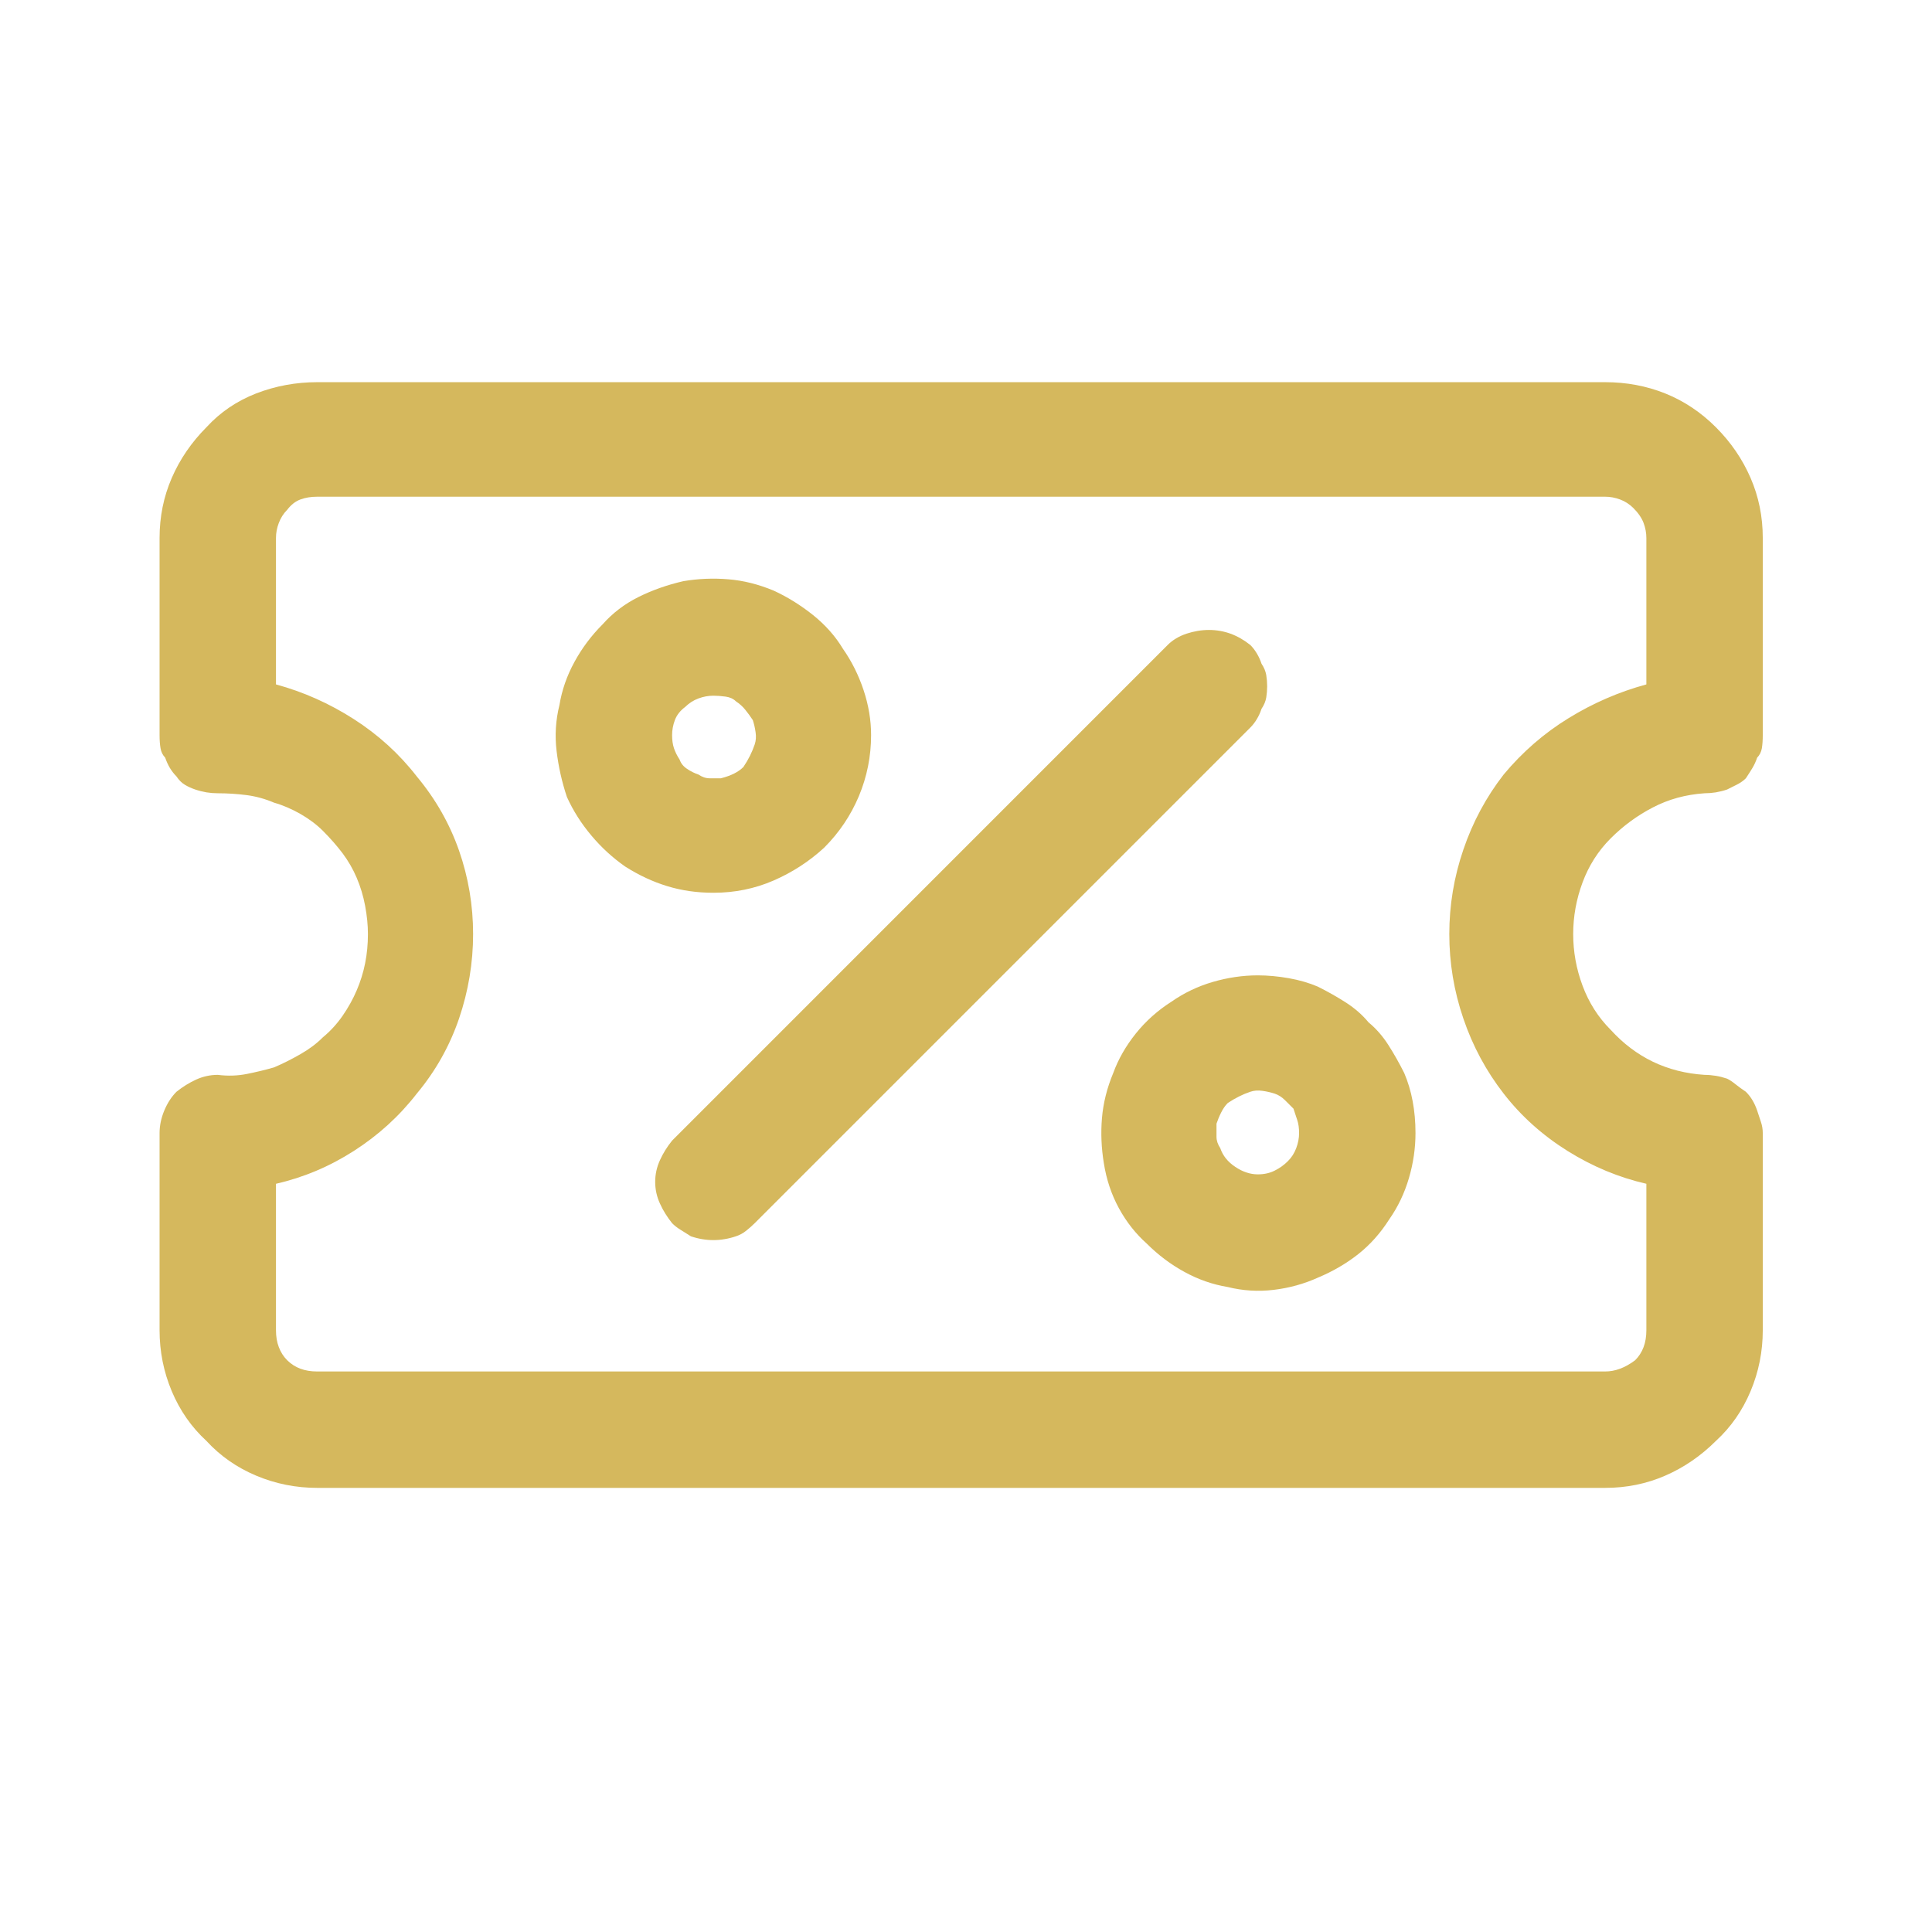 <svg width="32" height="32" viewBox="0 0 32 32" fill="none" xmlns="http://www.w3.org/2000/svg">
<g id="icon-4">
<g id="Container">
<g id="Container_2">
<g id="Icon">
<path id="Vector" d="M28.606 13.077C28.544 13.098 28.482 13.113 28.42 13.124C28.358 13.134 28.295 13.139 28.233 13.139C27.922 13.16 27.637 13.238 27.378 13.373C27.119 13.507 26.886 13.678 26.678 13.886C26.471 14.093 26.316 14.336 26.212 14.616C26.108 14.896 26.057 15.181 26.057 15.471C26.057 15.762 26.108 16.047 26.212 16.326C26.316 16.606 26.471 16.85 26.678 17.057C26.886 17.285 27.119 17.461 27.378 17.586C27.637 17.71 27.922 17.783 28.233 17.803C28.295 17.803 28.358 17.809 28.42 17.819C28.482 17.829 28.544 17.845 28.606 17.866C28.648 17.886 28.694 17.917 28.746 17.959C28.798 18 28.855 18.042 28.917 18.083C28.959 18.125 28.995 18.171 29.026 18.223C29.057 18.275 29.083 18.332 29.104 18.394C29.125 18.456 29.145 18.519 29.166 18.581C29.187 18.643 29.197 18.705 29.197 18.767V22.032C29.197 22.385 29.13 22.721 28.995 23.043C28.86 23.364 28.669 23.639 28.42 23.867C28.171 24.115 27.891 24.307 27.58 24.442C27.269 24.577 26.938 24.644 26.585 24.644H5.255C4.903 24.644 4.566 24.577 4.244 24.442C3.923 24.307 3.648 24.115 3.42 23.867C3.172 23.639 2.98 23.364 2.845 23.043C2.71 22.721 2.643 22.385 2.643 22.032V18.767C2.643 18.643 2.669 18.519 2.721 18.394C2.773 18.27 2.84 18.166 2.923 18.083C3.027 18 3.135 17.933 3.249 17.881C3.363 17.829 3.483 17.803 3.607 17.803C3.773 17.824 3.933 17.819 4.089 17.788C4.244 17.757 4.395 17.721 4.54 17.679C4.685 17.617 4.83 17.544 4.975 17.461C5.12 17.378 5.245 17.285 5.348 17.181C5.473 17.078 5.581 16.959 5.675 16.824C5.768 16.689 5.846 16.549 5.908 16.404C5.97 16.259 6.017 16.109 6.048 15.953C6.079 15.798 6.094 15.637 6.094 15.471C6.094 15.326 6.079 15.171 6.048 15.005C6.017 14.839 5.97 14.684 5.908 14.539C5.846 14.393 5.768 14.259 5.675 14.134C5.581 14.01 5.473 13.886 5.348 13.761C5.245 13.658 5.12 13.564 4.975 13.481C4.83 13.399 4.685 13.336 4.54 13.295C4.395 13.233 4.244 13.191 4.089 13.17C3.933 13.15 3.773 13.139 3.607 13.139C3.545 13.139 3.483 13.134 3.42 13.124C3.358 13.113 3.296 13.098 3.234 13.077C3.172 13.056 3.115 13.03 3.063 12.999C3.011 12.968 2.964 12.922 2.923 12.86C2.881 12.818 2.845 12.771 2.814 12.72C2.783 12.668 2.757 12.611 2.736 12.549C2.695 12.507 2.669 12.455 2.659 12.393C2.648 12.331 2.643 12.258 2.643 12.175V8.911C2.643 8.558 2.71 8.227 2.845 7.916C2.98 7.605 3.172 7.325 3.42 7.076C3.648 6.827 3.923 6.641 4.244 6.516C4.566 6.392 4.903 6.33 5.255 6.33H26.585C26.938 6.33 27.269 6.392 27.58 6.516C27.891 6.641 28.171 6.827 28.42 7.076C28.669 7.325 28.86 7.605 28.995 7.916C29.13 8.227 29.197 8.558 29.197 8.911V12.175C29.197 12.258 29.192 12.331 29.182 12.393C29.171 12.455 29.145 12.507 29.104 12.549C29.083 12.611 29.057 12.668 29.026 12.72C28.995 12.771 28.959 12.828 28.917 12.891C28.876 12.932 28.824 12.968 28.762 12.999C28.7 13.03 28.648 13.056 28.606 13.077ZM24.906 18.114C24.616 17.741 24.393 17.327 24.238 16.871C24.082 16.415 24.005 15.948 24.005 15.471C24.005 14.995 24.082 14.528 24.238 14.072C24.393 13.616 24.616 13.201 24.906 12.828C25.217 12.455 25.575 12.144 25.979 11.896C26.383 11.647 26.813 11.46 27.269 11.336V8.911C27.269 8.828 27.254 8.745 27.223 8.662C27.192 8.579 27.135 8.496 27.052 8.413C26.989 8.351 26.917 8.304 26.834 8.273C26.751 8.242 26.668 8.227 26.585 8.227H5.255C5.151 8.227 5.058 8.242 4.975 8.273C4.892 8.304 4.82 8.361 4.757 8.444C4.695 8.506 4.649 8.579 4.618 8.662C4.586 8.745 4.571 8.828 4.571 8.911V11.336C5.027 11.46 5.457 11.652 5.861 11.911C6.265 12.17 6.613 12.486 6.903 12.86C7.214 13.233 7.447 13.642 7.603 14.088C7.758 14.533 7.836 14.995 7.836 15.471C7.836 15.948 7.758 16.415 7.603 16.871C7.447 17.327 7.214 17.741 6.903 18.114C6.613 18.488 6.265 18.804 5.861 19.063C5.457 19.322 5.027 19.503 4.571 19.607V22.032C4.571 22.136 4.586 22.229 4.618 22.312C4.649 22.395 4.695 22.468 4.757 22.53C4.82 22.592 4.892 22.639 4.975 22.67C5.058 22.701 5.151 22.716 5.255 22.716H26.585C26.668 22.716 26.751 22.701 26.834 22.67C26.917 22.639 27 22.592 27.083 22.53C27.145 22.468 27.192 22.395 27.223 22.312C27.254 22.229 27.269 22.136 27.269 22.032V19.607C26.813 19.503 26.378 19.322 25.963 19.063C25.549 18.804 25.196 18.488 24.906 18.114ZM13.961 10.745C14.106 10.952 14.22 11.18 14.303 11.429C14.386 11.678 14.428 11.927 14.428 12.175C14.428 12.528 14.36 12.865 14.226 13.186C14.091 13.507 13.899 13.792 13.65 14.041C13.402 14.269 13.122 14.45 12.811 14.585C12.5 14.72 12.168 14.787 11.816 14.787C11.546 14.787 11.292 14.751 11.054 14.678C10.816 14.606 10.582 14.497 10.354 14.352C10.147 14.207 9.96 14.036 9.795 13.839C9.629 13.642 9.494 13.43 9.39 13.201C9.307 12.953 9.25 12.699 9.219 12.44C9.188 12.181 9.204 11.927 9.266 11.678C9.307 11.429 9.39 11.191 9.515 10.963C9.639 10.735 9.795 10.527 9.981 10.341C10.147 10.154 10.344 10.004 10.572 9.89C10.8 9.776 11.049 9.688 11.318 9.626C11.567 9.584 11.816 9.574 12.065 9.595C12.313 9.615 12.562 9.678 12.811 9.781C13.039 9.885 13.256 10.02 13.464 10.185C13.671 10.351 13.837 10.538 13.961 10.745ZM12.189 11.616C12.147 11.574 12.09 11.548 12.018 11.538C11.945 11.528 11.878 11.523 11.816 11.523C11.733 11.523 11.65 11.538 11.567 11.569C11.484 11.6 11.412 11.647 11.349 11.709C11.266 11.771 11.209 11.844 11.178 11.927C11.147 12.01 11.132 12.092 11.132 12.175C11.132 12.258 11.142 12.331 11.163 12.393C11.184 12.455 11.215 12.518 11.256 12.58C11.277 12.642 11.318 12.694 11.38 12.735C11.443 12.777 11.505 12.808 11.567 12.828C11.629 12.87 11.691 12.891 11.754 12.891C11.816 12.891 11.878 12.891 11.94 12.891C12.023 12.87 12.096 12.844 12.158 12.813C12.22 12.782 12.272 12.745 12.313 12.704C12.355 12.642 12.391 12.58 12.422 12.518C12.453 12.455 12.479 12.393 12.5 12.331C12.521 12.269 12.526 12.201 12.515 12.129C12.505 12.056 12.489 11.989 12.469 11.927C12.427 11.864 12.386 11.807 12.344 11.756C12.303 11.704 12.251 11.657 12.189 11.616ZM20.833 16.155C20.584 16.155 20.335 16.192 20.087 16.264C19.838 16.337 19.61 16.446 19.403 16.591C19.175 16.736 18.978 16.912 18.812 17.119C18.646 17.327 18.522 17.544 18.439 17.772C18.335 18.021 18.273 18.27 18.252 18.519C18.231 18.767 18.242 19.016 18.283 19.265C18.325 19.534 18.408 19.783 18.532 20.011C18.656 20.239 18.812 20.436 18.998 20.602C19.185 20.788 19.392 20.944 19.62 21.068C19.848 21.193 20.087 21.276 20.335 21.317C20.584 21.379 20.838 21.395 21.097 21.364C21.356 21.333 21.6 21.265 21.828 21.162C22.077 21.058 22.299 20.928 22.496 20.773C22.693 20.617 22.864 20.426 23.009 20.198C23.155 19.99 23.263 19.762 23.336 19.514C23.409 19.265 23.445 19.016 23.445 18.767C23.445 18.581 23.429 18.405 23.398 18.239C23.367 18.073 23.32 17.917 23.258 17.772C23.175 17.607 23.087 17.451 22.994 17.306C22.901 17.161 22.792 17.036 22.667 16.933C22.564 16.808 22.439 16.7 22.294 16.606C22.149 16.513 21.994 16.425 21.828 16.342C21.683 16.28 21.522 16.233 21.346 16.202C21.17 16.171 20.999 16.155 20.833 16.155ZM20.833 19.451C20.771 19.451 20.709 19.441 20.646 19.42C20.584 19.4 20.522 19.369 20.46 19.327C20.398 19.286 20.346 19.239 20.304 19.187C20.263 19.135 20.232 19.078 20.211 19.016C20.17 18.954 20.149 18.892 20.149 18.829C20.149 18.767 20.149 18.695 20.149 18.612C20.17 18.55 20.195 18.488 20.227 18.425C20.258 18.363 20.294 18.311 20.335 18.27C20.398 18.228 20.46 18.192 20.522 18.161C20.584 18.13 20.646 18.104 20.709 18.083C20.771 18.062 20.838 18.057 20.911 18.068C20.983 18.078 21.051 18.094 21.113 18.114C21.175 18.135 21.232 18.171 21.284 18.223C21.336 18.275 21.382 18.322 21.424 18.363C21.444 18.425 21.465 18.488 21.486 18.55C21.507 18.612 21.517 18.684 21.517 18.767C21.517 18.85 21.501 18.933 21.47 19.016C21.439 19.099 21.393 19.172 21.33 19.234C21.268 19.296 21.196 19.348 21.113 19.389C21.03 19.431 20.937 19.451 20.833 19.451ZM20.895 10.994C20.937 11.056 20.962 11.118 20.973 11.18C20.983 11.243 20.988 11.305 20.988 11.367C20.988 11.429 20.983 11.491 20.973 11.554C20.962 11.616 20.937 11.678 20.895 11.74C20.874 11.802 20.849 11.859 20.817 11.911C20.786 11.963 20.75 12.01 20.709 12.051L12.5 20.26C12.458 20.301 12.412 20.343 12.36 20.384C12.308 20.426 12.251 20.457 12.189 20.477C12.127 20.498 12.065 20.514 12.002 20.524C11.94 20.535 11.878 20.54 11.816 20.54C11.754 20.54 11.691 20.535 11.629 20.524C11.567 20.514 11.505 20.498 11.443 20.477C11.38 20.436 11.323 20.4 11.272 20.369C11.22 20.338 11.173 20.301 11.132 20.26C11.049 20.156 10.981 20.047 10.93 19.933C10.878 19.819 10.852 19.7 10.852 19.576C10.852 19.451 10.878 19.332 10.93 19.218C10.981 19.104 11.049 18.995 11.132 18.892L19.34 10.683C19.423 10.6 19.527 10.538 19.651 10.496C19.776 10.455 19.9 10.434 20.024 10.434C20.149 10.434 20.268 10.455 20.382 10.496C20.496 10.538 20.605 10.6 20.709 10.683C20.75 10.724 20.786 10.771 20.817 10.823C20.849 10.875 20.874 10.932 20.895 10.994Z" fill="#D5B85D"/>
</g>
</g>
</g>
</g>
</svg>
